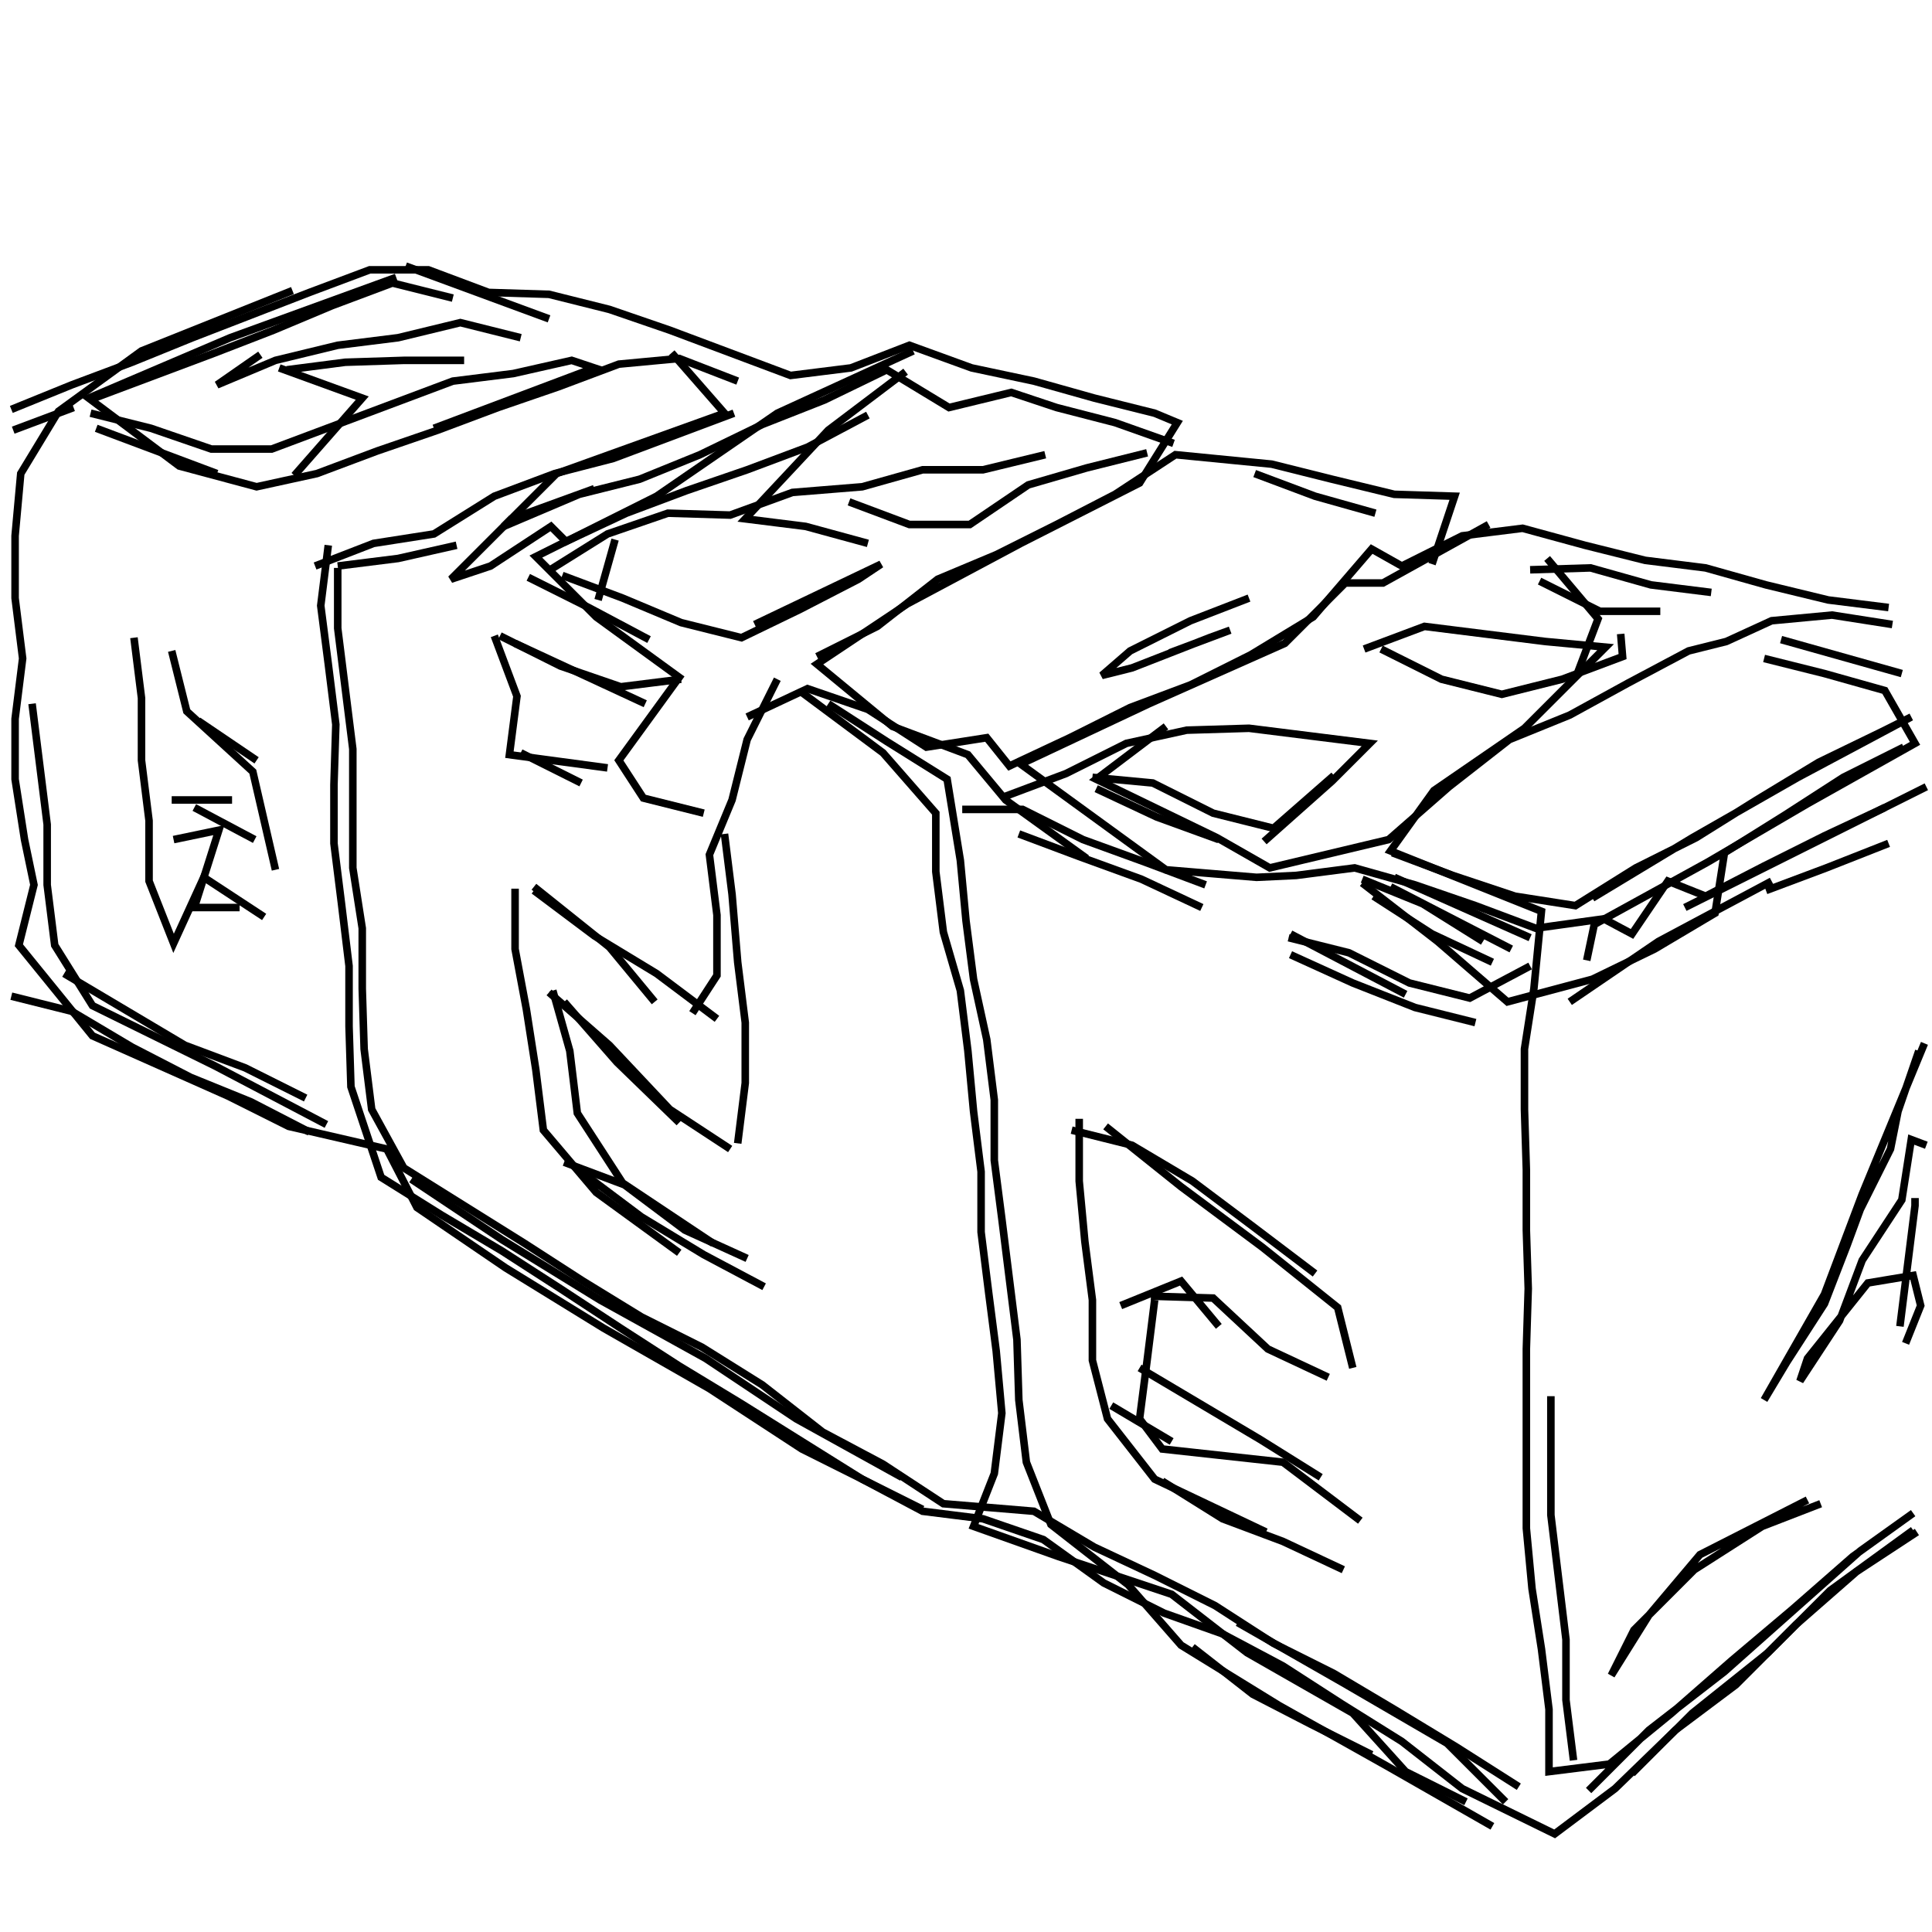 <svg xmlns="http://www.w3.org/2000/svg" width="512mm" height="512mm" viewBox="0 0 512 512" version="1.1"><polyline points="107.5,70.5,145.5,84.5" stroke="black" stroke-width="2" fill="none" />
<polyline points="123.0,95.5,107.0,95.5,91.5,96.0,76.0,98.0" stroke="black" stroke-width="2" fill="none" />
<polyline points="74.0,97.5,96.0,105.5,78.0,126.0" stroke="black" stroke-width="2" fill="none" />
<polyline points="57.5,125.5,41.5,119.5,25.5,113.5" stroke="black" stroke-width="2" fill="none" />
<polyline points="24.0,109.5,40.0,113.5,56.0,119.0,72.0,119.0,88.0,113.0,104.0,107.0,120.0,101.0,136.0,99.0,151.5,95.5,157.5,97.5,115.0,113.5" stroke="black" stroke-width="2" fill="none" />
<polyline points="121.0,144.5,105.5,148.0,89.5,150.0" stroke="black" stroke-width="2" fill="none" />
<polyline points="89.5,150.5,89.5,166.5,91.5,182.5,93.5,198.5,93.5,214.5,93.5,230.0,96.0,246.0,96.0,262.0,96.5,278.0,98.5,294.0,107.0,309.5,123.0,319.5,139.0,329.5,154.5,339.5,170.0,349.0,186.0,357.0,202.0,367.0,218.0,379.5,234.0,388.0,250.0,398.5,274.0,400.5,290.0,410.0,306.0,417.5,322.0,425.5,337.5,435.5,353.5,443.5,369.5,453.0,386.0,463.0,402.5,473.5" stroke="black" stroke-width="2" fill="none" />
<polyline points="421.0,474.5,437.0,458.5,457.0,443.0,475.0,427.0,493.0,411.0,507.0,401.0,491.0,412.5,475.0,426.5,459.0,440.0,443.0,454.0,426.5,467.5,410.5,469.5,410.5,453.0,408.5,437.0,406.0,421.0,404.5,405.0,404.5,389.5,404.5,373.5,404.5,357.5,405.0,341.5,404.5,326.0,404.5,310.0,404.0,294.0,404.0,278.0,406.5,262.0,408.5,241.5,368.5,225.5,380.0,209.5,404.0,193.0,425.5,171.5,409.5,170.0,393.5,168.0,377.5,166.0,361.5,172.0" stroke="black" stroke-width="2" fill="none" />
<polyline points="366.0,172.0,382.0,180.0,398.0,184.0,414.0,180.0,430.0,174.0,429.5,168.0" stroke="black" stroke-width="2" fill="none" />
<polyline points="440.0,162.0,424.0,162.0,408.0,154.0" stroke="black" stroke-width="2" fill="none" />
<polyline points="405.5,151.0,421.5,150.5,437.5,155.0,453.5,157.0" stroke="black" stroke-width="2" fill="none" />
<polyline points="472.0,169.5,488.0,174.0,504.0,178.5" stroke="black" stroke-width="2" fill="none" />
<polyline points="500.5,161.0,484.5,159.0,468.0,155.0,452.0,150.5,436.0,148.5,420.0,144.5,403.5,140.0,387.5,142.0,371.5,150.0,363.5,145.5,348.0,163.5,331.5,173.5,315.5,181.5,299.5,187.5,283.5,195.5,267.5,203.0,261.5,195.5,245.5,198.0,230.0,188.0,214.0,182.5,198.0,190.0" stroke="black" stroke-width="2" fill="none" />
<polyline points="206.0,180.0,198.0,196.0,194.0,212.0,188.0,226.5,190.0,242.5,190.0,258.5,183.5,268.5" stroke="black" stroke-width="2" fill="none" />
<polyline points="190.0,270.0,174.0,258.0,157.5,248.0,141.5,236.0" stroke="black" stroke-width="2" fill="none" />
<polyline points="141.5,235.0,161.5,251.0,173.5,265.5,173.5,265.5" stroke="black" stroke-width="2" fill="none" />
<polyline points="149.5,265.5,163.5,281.5,180.0,297.5" stroke="black" stroke-width="2" fill="none" />
<polyline points="154.0,310.5,170.0,322.5,186.5,332.5,202.5,341.0" stroke="black" stroke-width="2" fill="none" />
<polyline points="198.0,333.5,181.5,326.0,165.5,314.0,149.5,308.0" stroke="black" stroke-width="2" fill="none" />
<polyline points="109.0,312.5,133.0,328.5,159.0,344.5,187.0,360.0,211.0,376.0,239.0,391.5" stroke="black" stroke-width="2" fill="none" />
<polyline points="294.5,372.5,310.5,382.0" stroke="black" stroke-width="2" fill="none" />
<polyline points="308.0,392.5,324.0,402.5,340.0,408.5,356.0,416.0" stroke="black" stroke-width="2" fill="none" />
<polyline points="350.0,391.5,334.0,381.5,318.0,372.0,302.0,362.5" stroke="black" stroke-width="2" fill="none" />
<polyline points="297.0,346.0,313.0,339.5,323.0,351.5" stroke="black" stroke-width="2" fill="none" />
<polyline points="306.0,344.5,304.0,360.5,302.0,376.0,308.0,384.0,340.0,387.5,360.5,403.0" stroke="black" stroke-width="2" fill="none" />
<polyline points="352.0,365.0,336.0,357.5,321.5,344.0,305.0,343.5" stroke="black" stroke-width="2" fill="none" />
<polyline points="348.5,337.5,332.0,325.0,316.0,313.0,300.0,303.5,284.0,299.5" stroke="black" stroke-width="2" fill="none" />
<polyline points="286.0,296.5,286.0,313.0,287.5,329.0,289.5,344.5,289.5,360.5,293.5,376.0,306.0,392.0,335.5,406.0" stroke="black" stroke-width="2" fill="none" />
<polyline points="328.0,430.0,356.0,446.0,383.5,462.0,399.0,477.5" stroke="black" stroke-width="2" fill="none" />
<polyline points="363.5,465.0,347.5,457.0,332.0,449.0,316.0,436.5" stroke="black" stroke-width="2" fill="none" />
<polyline points="395.5,484.0,367.5,468.0,339.0,452.0,313.0,436.0,299.0,420.0,278.5,404.0,272.0,387.5,270.0,371.0,269.5,355.0,267.5,339.0,265.5,323.0,263.5,307.5,263.5,291.5,261.5,275.5,258.0,259.5,256.0,244.0,254.5,228.0,251.0,206.5,235.0,196.5,219.5,186.5" stroke="black" stroke-width="2" fill="none" />
<polyline points="212.5,183.5,234.0,199.5,248.0,215.5,248.0,231.0,250.0,247.0,254.5,262.5,256.5,278.5,258.0,294.5,260.0,310.5,260.0,326.5,262.0,342.5,264.0,358.0,265.5,374.5,263.5,390.5,258.0,404.5,280.5,412.5,310.5,422.5,330.5,438.0,358.5,454.0,372.5,469.5,388.5,477.5" stroke="black" stroke-width="2" fill="none" />
<polyline points="432.5,470.0,448.5,454.0,468.5,438.0,485.0,421.5,507.0,405.5" stroke="black" stroke-width="2" fill="none" />
<polyline points="482.5,398.5,467.0,404.5,449.0,416.0,433.0,432.0,427.0,444.0,437.0,428.0,450.5,412.0,479.0,397.5" stroke="black" stroke-width="2" fill="none" />
<polyline points="505.0,356.0,509.0,346.0,507.0,338.0,495.0,340.0,479.0,360.0,477.0,366.0,487.5,350.0,493.5,334.0,504.0,318.0,506.5,302.0,510.5,303.5" stroke="black" stroke-width="2" fill="none" />
<polyline points="507.5,317.5,507.5,319.5,505.5,335.5,503.5,351.5" stroke="black" stroke-width="2" fill="none" />
<polyline points="508.5,278.5,503.0,294.5,501.0,304.5,493.0,320.5,489.5,330.0,483.5,345.5,473.5,361.0,467.5,371.0,483.5,343.0,493.5,316.5,510.0,276.5" stroke="black" stroke-width="2" fill="none" />
<polyline points="500.5,223.5,484.0,230.0,468.0,236.0" stroke="black" stroke-width="2" fill="none" />
<polyline points="469.5,233.5,439.5,249.5,416.0,265.5" stroke="black" stroke-width="2" fill="none" />
<polyline points="420.5,254.5,422.5,245.0,452.5,228.5,479.0,213.0,507.5,197.0,499.5,183.0,483.5,178.5,467.5,174.5" stroke="black" stroke-width="2" fill="none" />
<polyline points="504.5,198.0,488.5,206.0,473.0,216.0,457.0,226.0,454.5,242.0,438.5,251.5,422.0,259.5,399.5,265.5,381.0,249.5,361.0,234.0" stroke="black" stroke-width="2" fill="none" />
<polyline points="361.0,233.0,377.0,239.5,393.0,249.5" stroke="black" stroke-width="2" fill="none" />
<polyline points="395.5,255.0,379.5,247.5,364.0,237.5" stroke="black" stroke-width="2" fill="none" />
<polyline points="368.5,235.0,400.5,251.5" stroke="black" stroke-width="2" fill="none" />
<polyline points="422.0,238.0,448.5,222.0,476.5,206.0,506.5,190.0,498.5,194.0,482.0,202.0,465.5,212.0,449.5,222.0,433.5,230.0,417.5,240.0,401.5,237.5,385.0,232.0,369.0,226.0" stroke="black" stroke-width="2" fill="none" />
<polyline points="369.5,232.5,405.5,248.5" stroke="black" stroke-width="2" fill="none" />
<polyline points="391.0,271.0,375.0,267.0,358.5,260.5,342.0,253.0" stroke="black" stroke-width="2" fill="none" />
<polyline points="341.5,248.5,357.5,252.5,373.5,260.5,389.5,264.5,405.5,256.0" stroke="black" stroke-width="2" fill="none" />
<polyline points="372.5,263.5,342.0,247.5" stroke="black" stroke-width="2" fill="none" />
<polyline points="323.0,222.5,306.5,216.5,290.5,209.0" stroke="black" stroke-width="2" fill="none" />
<polyline points="289.5,206.0,305.5,207.5,321.5,215.5,337.5,219.5,353.5,205.5" stroke="black" stroke-width="2" fill="none" />
<polyline points="335.0,223.0,353.0,207.0,363.0,197.0,347.0,195.0,331.0,193.0,314.5,193.5,298.5,197.0,282.5,205.0,266.5,211.0" stroke="black" stroke-width="2" fill="none" />
<polyline points="270.0,221.0,286.0,227.0,302.5,233.0,318.5,240.5" stroke="black" stroke-width="2" fill="none" />
<polyline points="319.5,234.5,303.5,228.5,287.0,222.5,271.0,214.5,255.0,214.5" stroke="black" stroke-width="2" fill="none" />
<polyline points="216.5,174.0,232.5,166.0,248.5,153.5,264.0,147.0,280.0,139.0,295.5,131.0,311.5,120.5,337.0,123.0,353.0,127.0,369.5,131.0,385.5,131.5,379.5,149.5" stroke="black" stroke-width="2" fill="none" />
<polyline points="394.5,139.0,366.5,154.5,356.5,154.5,340.5,170.5,304.5,186.5,270.5,202.5,309.0,230.5,333.0,232.5,343.5,232.0,359.0,230.0,375.0,234.5,391.0,240.0,407.0,246.0,425.0,243.5,432.5,247.5,442.0,233.5,452.0,237.5,467.5,229.5,483.5,221.5,499.5,214.0" stroke="black" stroke-width="2" fill="none" />
<polyline points="510.5,208.5,478.5,224.5,446.5,240.5" stroke="black" stroke-width="2" fill="none" />
<polyline points="501.5,165.5,485.5,163.0,469.5,164.5,457.5,170.0,447.5,172.5,431.5,181.0,416.0,189.5,400.0,196.0,384.0,208.5,368.0,222.5,336.5,230.0,322.5,222.0,290.5,206.5,309.0,192.5" stroke="black" stroke-width="2" fill="none" />
<polyline points="310.0,173.0,326.0,167.0,320.5,169.0,300.0,177.0,292.0,179.0,299.5,172.5,315.5,164.5,331.0,158.5" stroke="black" stroke-width="2" fill="none" />
<polyline points="332.5,125.5,348.5,131.5,364.5,136.0" stroke="black" stroke-width="2" fill="none" />
<polyline points="410.0,148.0,423.5,164.0,418.0,178.5" stroke="black" stroke-width="2" fill="none" />
<polyline points="304.0,120.0,288.0,124.0,272.5,128.5,257.0,139.0,241.0,139.0,225.0,133.0" stroke="black" stroke-width="2" fill="none" />
<polyline points="230.0,144.0,213.5,139.5,197.5,137.5,219.5,114.0,240.0,98.5" stroke="black" stroke-width="2" fill="none" />
<polyline points="242.0,93.0,206.0,109.5,174.0,131.5,142.0,147.5,158.0,163.5,180.0,179.5,164.0,201.5,170.5,211.5,186.5,215.5" stroke="black" stroke-width="2" fill="none" />
<polyline points="192.0,221.0,194.0,237.0,195.5,255.0,197.5,271.0,197.5,287.0,195.5,303.0" stroke="black" stroke-width="2" fill="none" />
<polyline points="193.5,304.5,177.5,294.0,161.5,277.0,145.5,263.0" stroke="black" stroke-width="2" fill="none" />
<polyline points="146.5,262.5,151.0,278.5,153.0,295.0,165.0,313.5,189.0,329.5" stroke="black" stroke-width="2" fill="none" />
<polyline points="180.0,332.0,158.0,316.0,144.0,299.5,142.0,283.5,139.5,267.5,136.5,251.5,136.5,235.5" stroke="black" stroke-width="2" fill="none" />
<polyline points="154.0,207.5,138.0,199.5" stroke="black" stroke-width="2" fill="none" />
<polyline points="136.5,170.5,171.0,186.5" stroke="black" stroke-width="2" fill="none" />
<polyline points="200.0,165.5,233.5,149.5,227.5,153.5,212.0,161.5,196.5,169.0,180.5,165.0,165.0,158.5,149.0,152.5" stroke="black" stroke-width="2" fill="none" />
<polyline points="145.0,151.5,161.0,141.5,177.0,136.0,193.5,136.5,210.0,130.5,228.5,129.0,244.5,124.5,260.5,124.5,277.0,120.5" stroke="black" stroke-width="2" fill="none" />
<polyline points="194.5,109.5,178.5,115.5,162.5,121.5,147.0,125.5,131.0,131.5,115.0,141.5,99.0,144.0,83.5,150.0" stroke="black" stroke-width="2" fill="none" />
<polyline points="87.0,144.5,85.0,160.5,87.0,176.0,89.0,192.0,88.5,208.0,88.5,223.5,90.5,239.5,92.5,256.0,92.5,272.0,93.0,288.0,101.0,312.0,117.0,322.0,133.0,331.5,148.5,341.5,164.5,352.0,180.0,362.0,196.5,372.0,212.5,382.0,228.5,392.0,244.5,400.5,260.5,402.5,276.5,408.0,292.5,419.5,308.5,427.5,324.0,433.0,340.0,441.5,355.5,451.5,371.5,461.5,387.5,474.0,412.0,486.0,428.0,474.0,444.0,458.5,460.0,446.5,476.0,430.5,492.0,416.5,508.0,406.0" stroke="black" stroke-width="2" fill="none" />
<polyline points="411.0,370.0,411.0,385.5,411.0,401.5,413.0,418.0,415.0,434.5,415.0,450.5,417.0,466.5" stroke="black" stroke-width="2" fill="none" />
<polyline points="358.5,362.5,354.5,346.5,334.5,330.5,313.0,314.5,293.0,298.5" stroke="black" stroke-width="2" fill="none" />
<polyline points="172.0,169.5,156.0,161.0,140.0,153.0" stroke="black" stroke-width="2" fill="none" />
<polyline points="132.5,168.5,148.5,176.5,164.5,182.0,180.5,180.0" stroke="black" stroke-width="2" fill="none" />
<polyline points="161.0,203.5,135.0,200.0,137.0,184.5,131.0,168.5" stroke="black" stroke-width="2" fill="none" />
<polyline points="158.5,159.0,163.0,143.0" stroke="black" stroke-width="2" fill="none" />
<polyline points="157.5,129.5,135.5,137.5,133.5,139.5,153.5,131.0,169.5,127.0,185.5,120.5,202.0,112.5,218.5,106.0,235.0,98.0,251.5,108.0,268.0,104.0,280.0,108.0,295.5,112.0,311.0,117.5" stroke="black" stroke-width="2" fill="none" />
<polyline points="288.0,227.5,266.5,212.0,256.5,200.0,236.5,192.5,216.5,176.0,240.5,160.0,270.5,144.0,302.0,128.0,312.0,112.0,306.0,109.5,290.0,105.5,274.0,101.0,257.5,97.5,241.0,91.5,225.5,97.5,209.5,99.5,193.5,93.5,177.5,87.5,161.5,82.0,145.5,78.0,129.5,77.5,113.5,71.5,98.0,71.5,82.0,77.5,66.5,83.5,51.0,89.5,35.0,96.0,19.0,102.0,3.0,108.5" stroke="black" stroke-width="2" fill="none" />
<polyline points="3.5,114.0,19.5,108.0" stroke="black" stroke-width="2" fill="none" />
<polyline points="25.0,105.5,41.0,99.5,57.0,93.5,72.5,87.5,88.0,81.0,104.0,75.0,120.0,79.0" stroke="black" stroke-width="2" fill="none" />
<polyline points="105.0,73.5,61.0,89.5,23.5,105.5,47.5,123.5,68.0,129.0,84.0,125.5,100.0,119.5,116.0,114.0,132.0,108.0,148.0,102.5,164.0,96.5,180.0,95.0,195.5,101.0" stroke="black" stroke-width="2" fill="none" />
<polyline points="178.0,93.5,192.0,109.5,147.5,125.5,129.5,143.5,119.5,153.5,130.0,150.0,146.0,139.5,150.0,143.5,166.0,136.0,182.0,130.0,198.0,124.5,214.0,118.5,230.0,110.0" stroke="black" stroke-width="2" fill="none" />
<polyline points="138.0,89.5,122.0,85.5,105.5,89.5,89.5,91.5,73.0,95.5,57.5,102.0,69.0,94.0" stroke="black" stroke-width="2" fill="none" />
<polyline points="77.5,77.0,37.5,93.0,15.5,109.0,5.5,125.5,4.0,142.0,4.0,158.5,6.0,174.5,4.0,190.5,4.0,206.5,6.5,222.5,9.0,234.5,5.0,250.5,24.5,274.5,60.5,290.5,76.5,298.5,102.5,304.5,110.5,320.0,134.0,336.0,160.0,352.0,188.0,368.0,212.5,384.0,244.5,400.0" stroke="black" stroke-width="2" fill="none" />
<polyline points="67.5,222.5,51.5,214.0" stroke="black" stroke-width="2" fill="none" />
<polyline points="45.5,212.0,61.5,212.0" stroke="black" stroke-width="2" fill="none" />
<polyline points="68.0,201.5,52.5,191.0" stroke="black" stroke-width="2" fill="none" />
<polyline points="45.5,172.5,49.5,188.5,67.0,204.5,73.0,230.5" stroke="black" stroke-width="2" fill="none" />
<polyline points="63.5,240.5,51.5,240.5,58.0,220.0,46.0,222.5" stroke="black" stroke-width="2" fill="none" />
<polyline points="70.0,243.0,54.0,232.5,46.0,250.0,39.5,233.5,39.5,217.5,37.5,201.5,37.5,185.0,35.5,169.0,35.5,169.0" stroke="black" stroke-width="2" fill="none" />
<polyline points="8.5,186.5,10.5,202.5,12.5,218.5,12.5,234.5,14.5,250.5,24.5,266.5,57.0,282.5,86.5,298.0" stroke="black" stroke-width="2" fill="none" />
<polyline points="81.0,291.0,65.0,283.0,49.0,277.0,33.0,267.5,17.0,258.0" stroke="black" stroke-width="2" fill="none" />
<polyline points="3.0,264.0,19.0,268.0,35.0,277.5,50.5,285.5,66.5,292.0,82.0,300.0" stroke="black" stroke-width="2" fill="none" />
</svg>